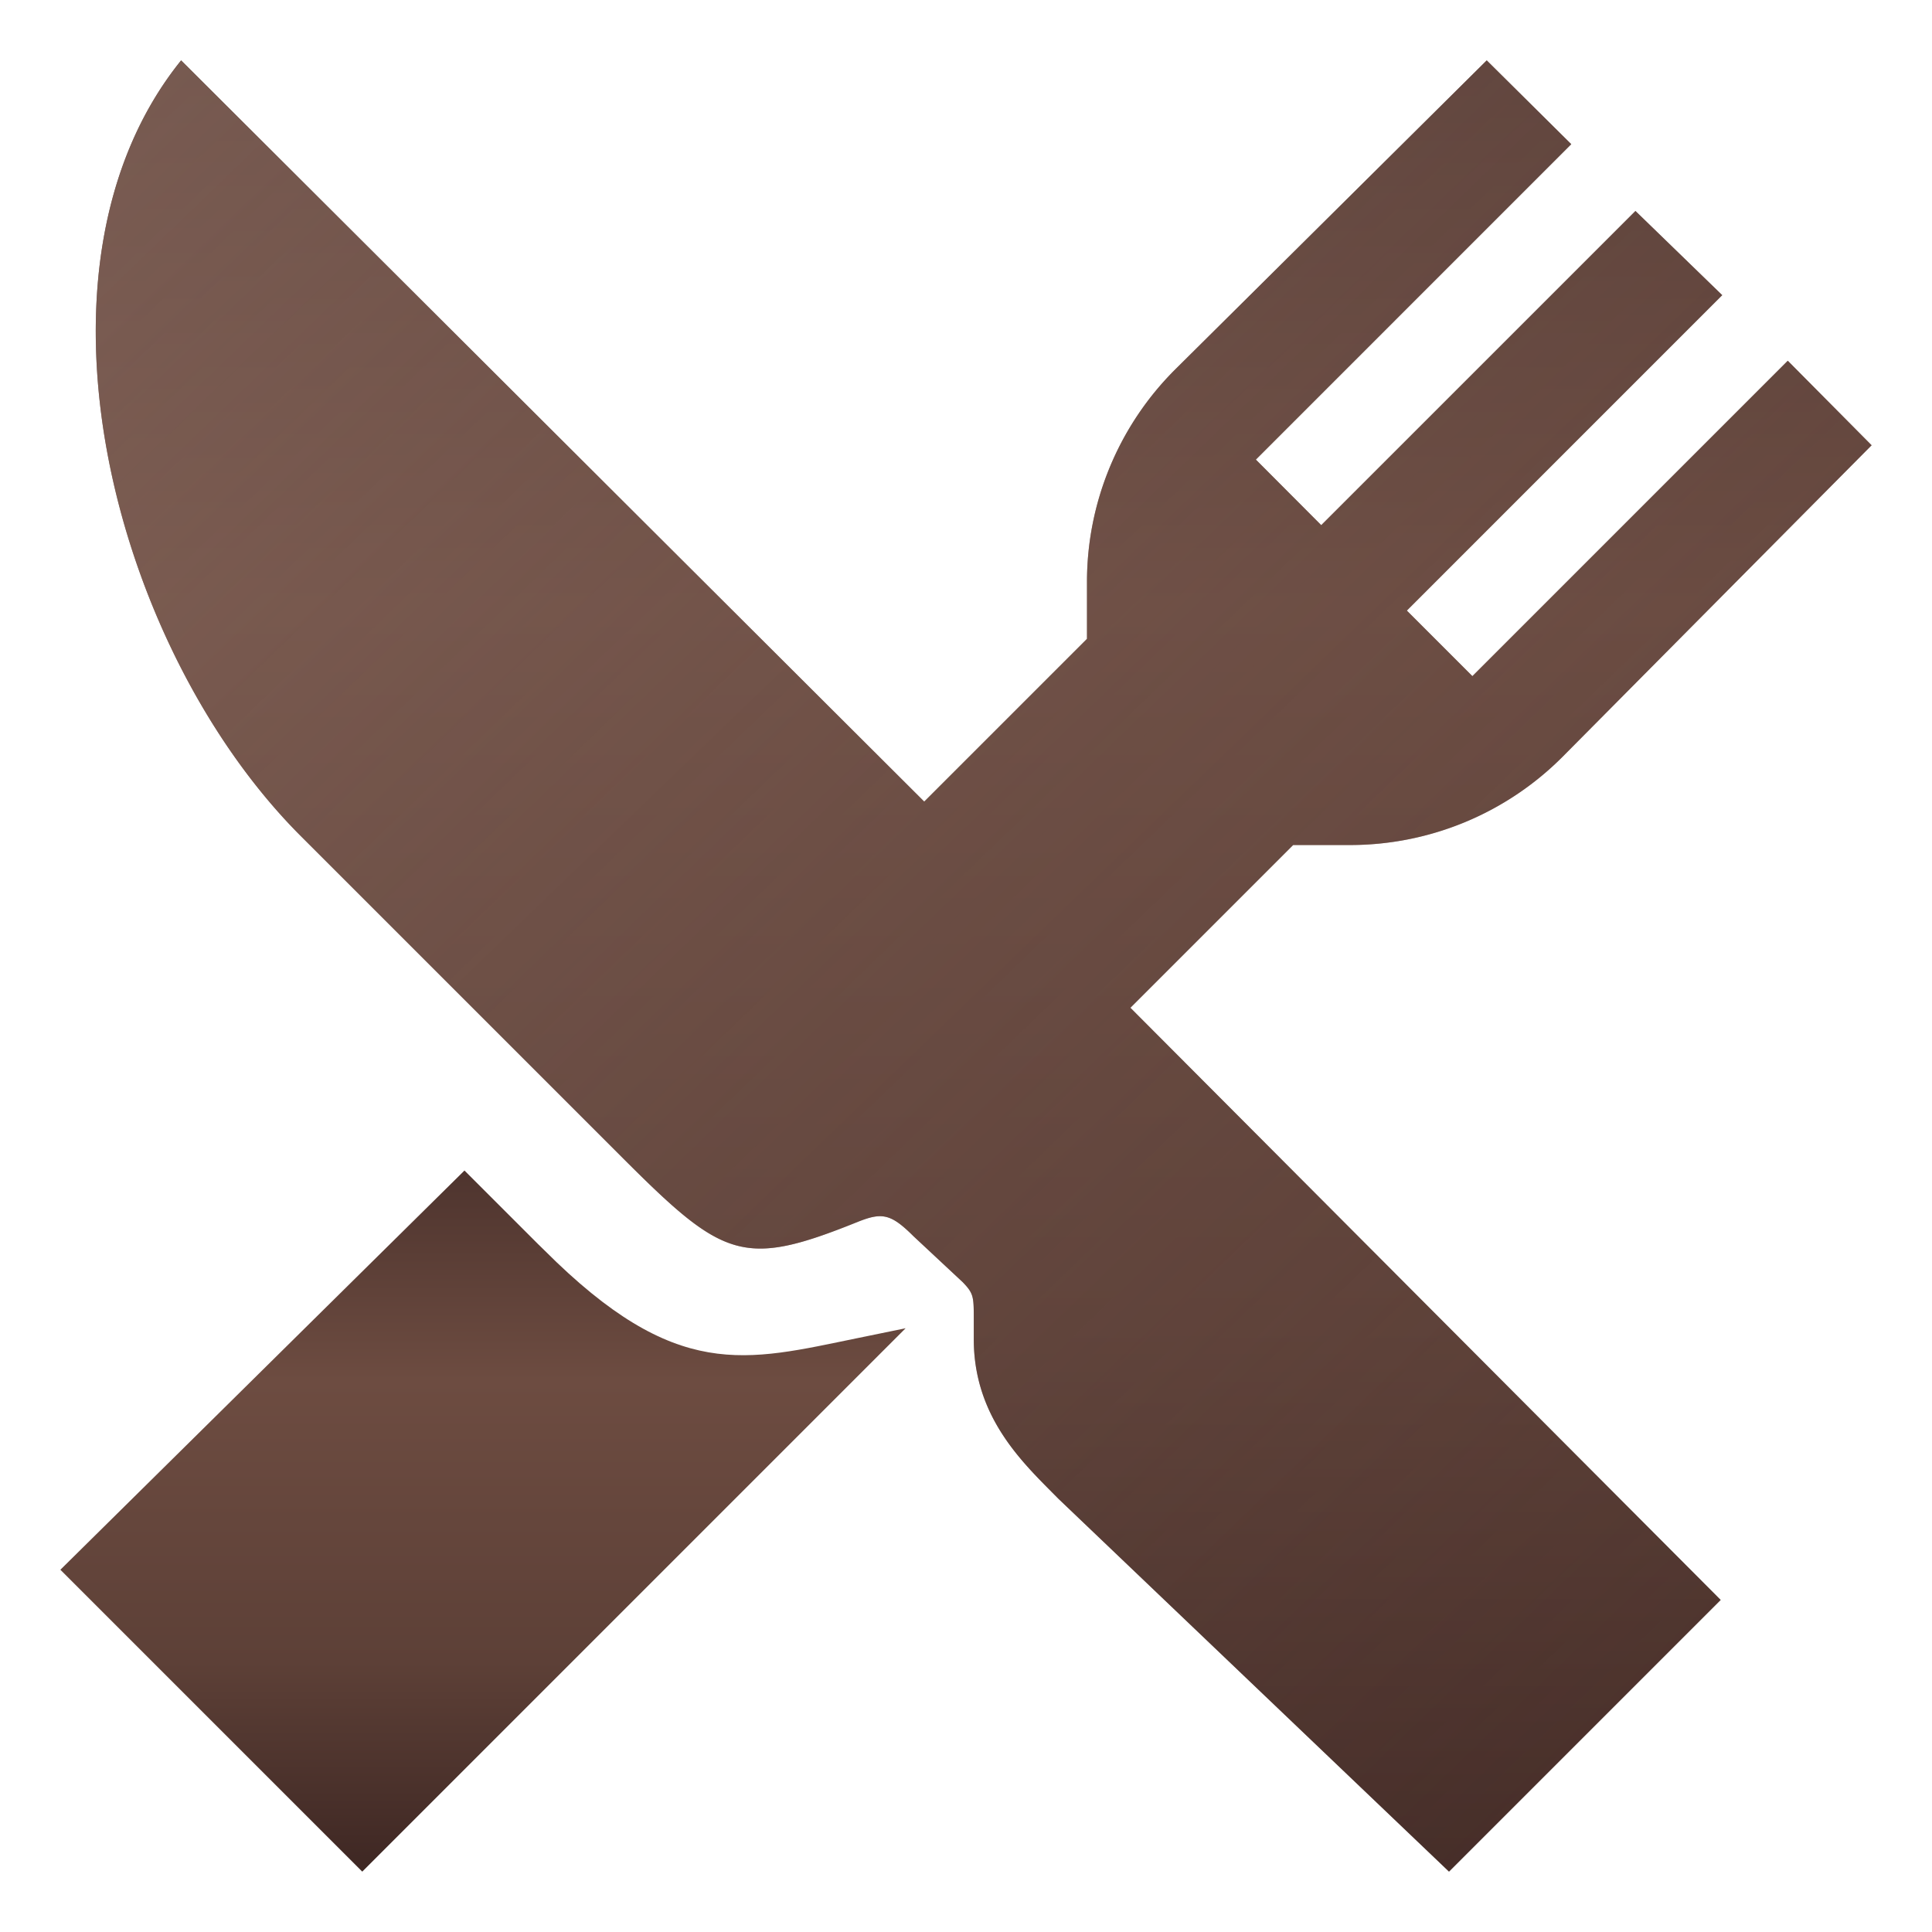 <svg xmlns="http://www.w3.org/2000/svg" viewBox="0 0 512 512" width="20px" height="20px">
  <title>Icono de Restaurante</title>
  <defs>
    <linearGradient id="restauranteGradient" x1="0%" y1="0%" x2="0%" y2="100%">
      <stop offset="0%" style="stop-color:#4E342E; stop-opacity:1" />
      <stop offset="30%" style="stop-color:#6D4C41; stop-opacity:1" />
      <stop offset="70%" style="stop-color:#5D4037; stop-opacity:1" />
      <stop offset="100%" style="stop-color:#3E2723; stop-opacity:1" />
    </linearGradient>
    <linearGradient id="restauranteAccent" x1="0%" y1="0%" x2="100%" y2="100%">
      <stop offset="0%" style="stop-color:#8D6E63; stop-opacity:0.7" />
      <stop offset="100%" style="stop-color:#4E342E; stop-opacity:0.3" />
    </linearGradient>
  </defs>
  <path fill="url(#restauranteGradient)" d="M342.7 223.94h14.87a79.48 79.48 0 0 0 56.58-23.44L496 118l-22.22-22.4l-83.58 83.58l-17.37-17.37l83.58-83.59l-23-22.31l-83.27 83.26l-17.32-17.37l83.58-83.59L394 16l-82.5 81.85a79.5 79.5 0 0 0-23.44 56.59v14.86l-43.13 43.13L48 16C3.72 70.87 29.87 171.71 79.72 221.57l85.5 85.5c26.55 26.55 31.82 28.92 61.94 16.8c6.49-2.61 8.85-2.32 14.9 3.72l13 12.13c2.93 3 3 3.88 3 9.62v5.54c0 21.08 13.48 33.2 22.36 42.24L384 496l72-72l-156.43-156.93 Z" />
  <path fill="url(#restauranteAccent)" d="M342.7 223.94h14.87a79.48 79.48 0 0 0 56.58-23.44L496 118l-22.22-22.4l-83.58 83.58l-17.37-17.37l83.58-83.59l-23-22.31l-83.27 83.26l-17.32-17.37l83.58-83.59L394 16l-82.5 81.85a79.5 79.5 0 0 0-23.44 56.59v14.86l-43.13 43.13L48 16C3.72 70.87 29.87 171.71 79.72 221.57l85.5 85.5c26.55 26.55 31.82 28.92 61.94 16.8c6.49-2.61 8.85-2.32 14.9 3.72l13 12.13c2.93 3 3 3.88 3 9.62v5.54c0 21.08 13.48 33.2 22.36 42.24L384 496l72-72l-156.43-156.93 Z" />
  <path fill="url(#restauranteGradient)" d="M227.37 354.59c-29.82 6.11-48.11 11.74-83.08-23.23c-.56-.56-1.14-1.1-1.7-1.66l-19.5-19.5L16 416l80 80l144-144Z" />
</svg>